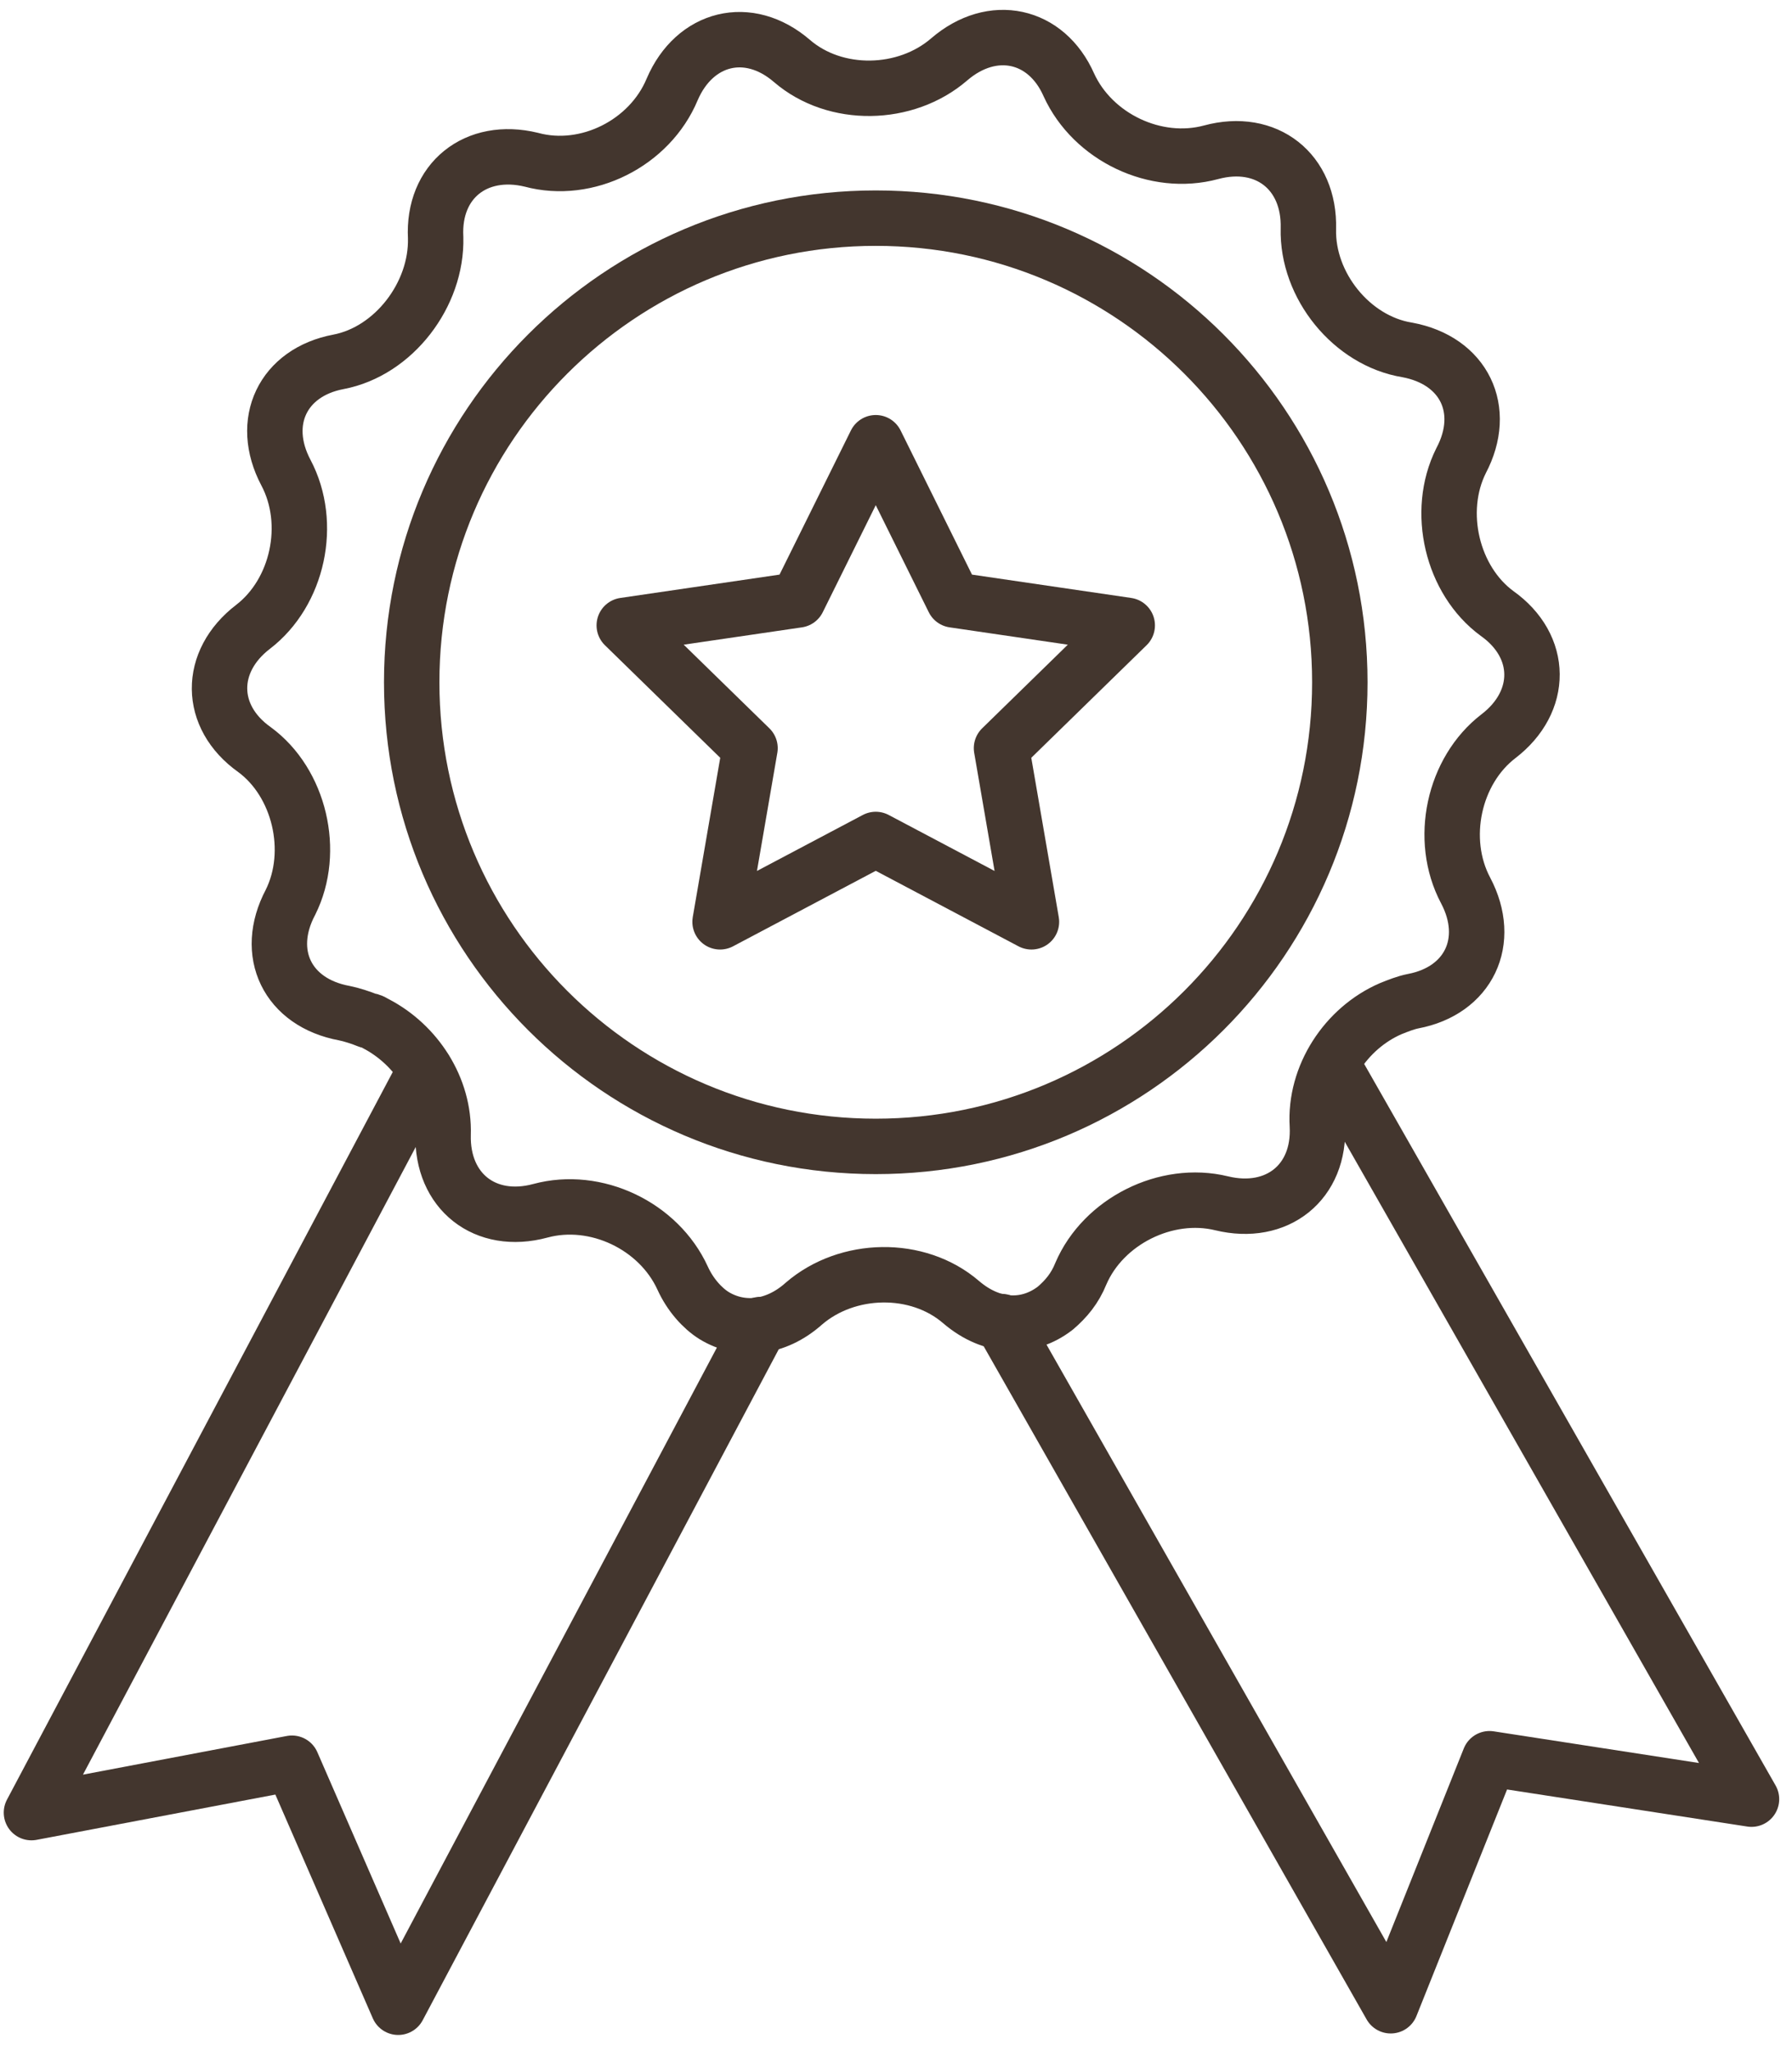 <svg width="97" height="111" viewBox="0 0 97 111" fill="none" xmlns="http://www.w3.org/2000/svg">
<path d="M58.506 68.934C58.181 69.744 57.695 70.312 57.128 70.798C55.669 71.932 53.725 71.932 52.023 70.474C49.673 68.448 45.865 68.529 43.515 70.555C41.975 71.932 40.112 72.094 38.653 71.203C38.005 70.798 37.356 70.069 36.951 69.177C35.655 66.341 32.252 64.721 29.253 65.531C26.255 66.341 23.905 64.477 23.986 61.398C24.067 58.886 22.528 56.536 20.34 55.402C20.178 55.321 20.097 55.24 19.935 55.24C19.53 55.078 19.044 54.916 18.638 54.835C15.559 54.267 14.263 51.593 15.721 48.839C17.099 46.083 16.207 42.356 13.777 40.573C11.265 38.791 11.265 35.792 13.695 33.929C16.126 32.065 16.937 28.338 15.478 25.583C14.02 22.828 15.316 20.154 18.314 19.586C21.312 19.019 23.662 15.94 23.581 12.861C23.419 9.782 25.769 7.918 28.767 8.647C31.765 9.457 35.169 7.756 36.384 4.839C37.6 2.003 40.517 1.273 42.867 3.299C45.217 5.325 49.025 5.244 51.375 3.218C53.725 1.192 56.642 1.841 57.857 4.596C59.154 7.432 62.557 9.052 65.555 8.242C68.553 7.432 70.903 9.295 70.822 12.374C70.741 15.454 73.172 18.452 76.17 18.938C79.249 19.505 80.546 22.179 79.087 24.934C77.71 27.689 78.601 31.417 81.032 33.2C83.544 34.982 83.544 37.98 81.113 39.844C78.682 41.708 77.872 45.435 79.331 48.19C80.789 50.945 79.493 53.619 76.495 54.187C76.089 54.267 75.684 54.43 75.279 54.592C72.848 55.645 71.146 58.238 71.308 60.912C71.471 63.991 69.121 65.855 66.123 65.126C63.124 64.396 59.721 66.098 58.506 68.934Z" stroke="#43362E" stroke-width="3" stroke-miterlimit="10" stroke-linecap="round" stroke-linejoin="round"/>
<path d="M47.404 62.047C61.278 62.047 72.524 50.8 72.524 36.927C72.524 23.054 61.278 11.807 47.404 11.807C33.531 11.807 22.285 23.054 22.285 36.927C22.285 50.8 33.531 62.047 47.404 62.047Z" stroke="#43362E" stroke-width="3" stroke-miterlimit="10" stroke-linecap="round" stroke-linejoin="round"/>
<path d="M47.404 23.962L51.618 32.47L61.017 33.848L54.211 40.492L55.832 49.892L47.404 45.435L38.977 49.892L40.598 40.492L33.791 33.848L43.191 32.47L47.404 23.962Z" stroke="#43362E" stroke-width="3" stroke-miterlimit="10" stroke-linecap="round" stroke-linejoin="round"/>
<path d="M41.165 71.689L21.555 108.639L15.802 95.431L1.703 98.105L23.014 57.914" stroke="#43362E" stroke-width="3" stroke-miterlimit="10" stroke-linecap="round" stroke-linejoin="round"/>
<path d="M54.211 71.527L75.279 108.558L80.627 95.188L94.807 97.376L72.119 57.59" stroke="#43362E" stroke-width="3" stroke-miterlimit="10" stroke-linecap="round" stroke-linejoin="round"/>
</svg>
